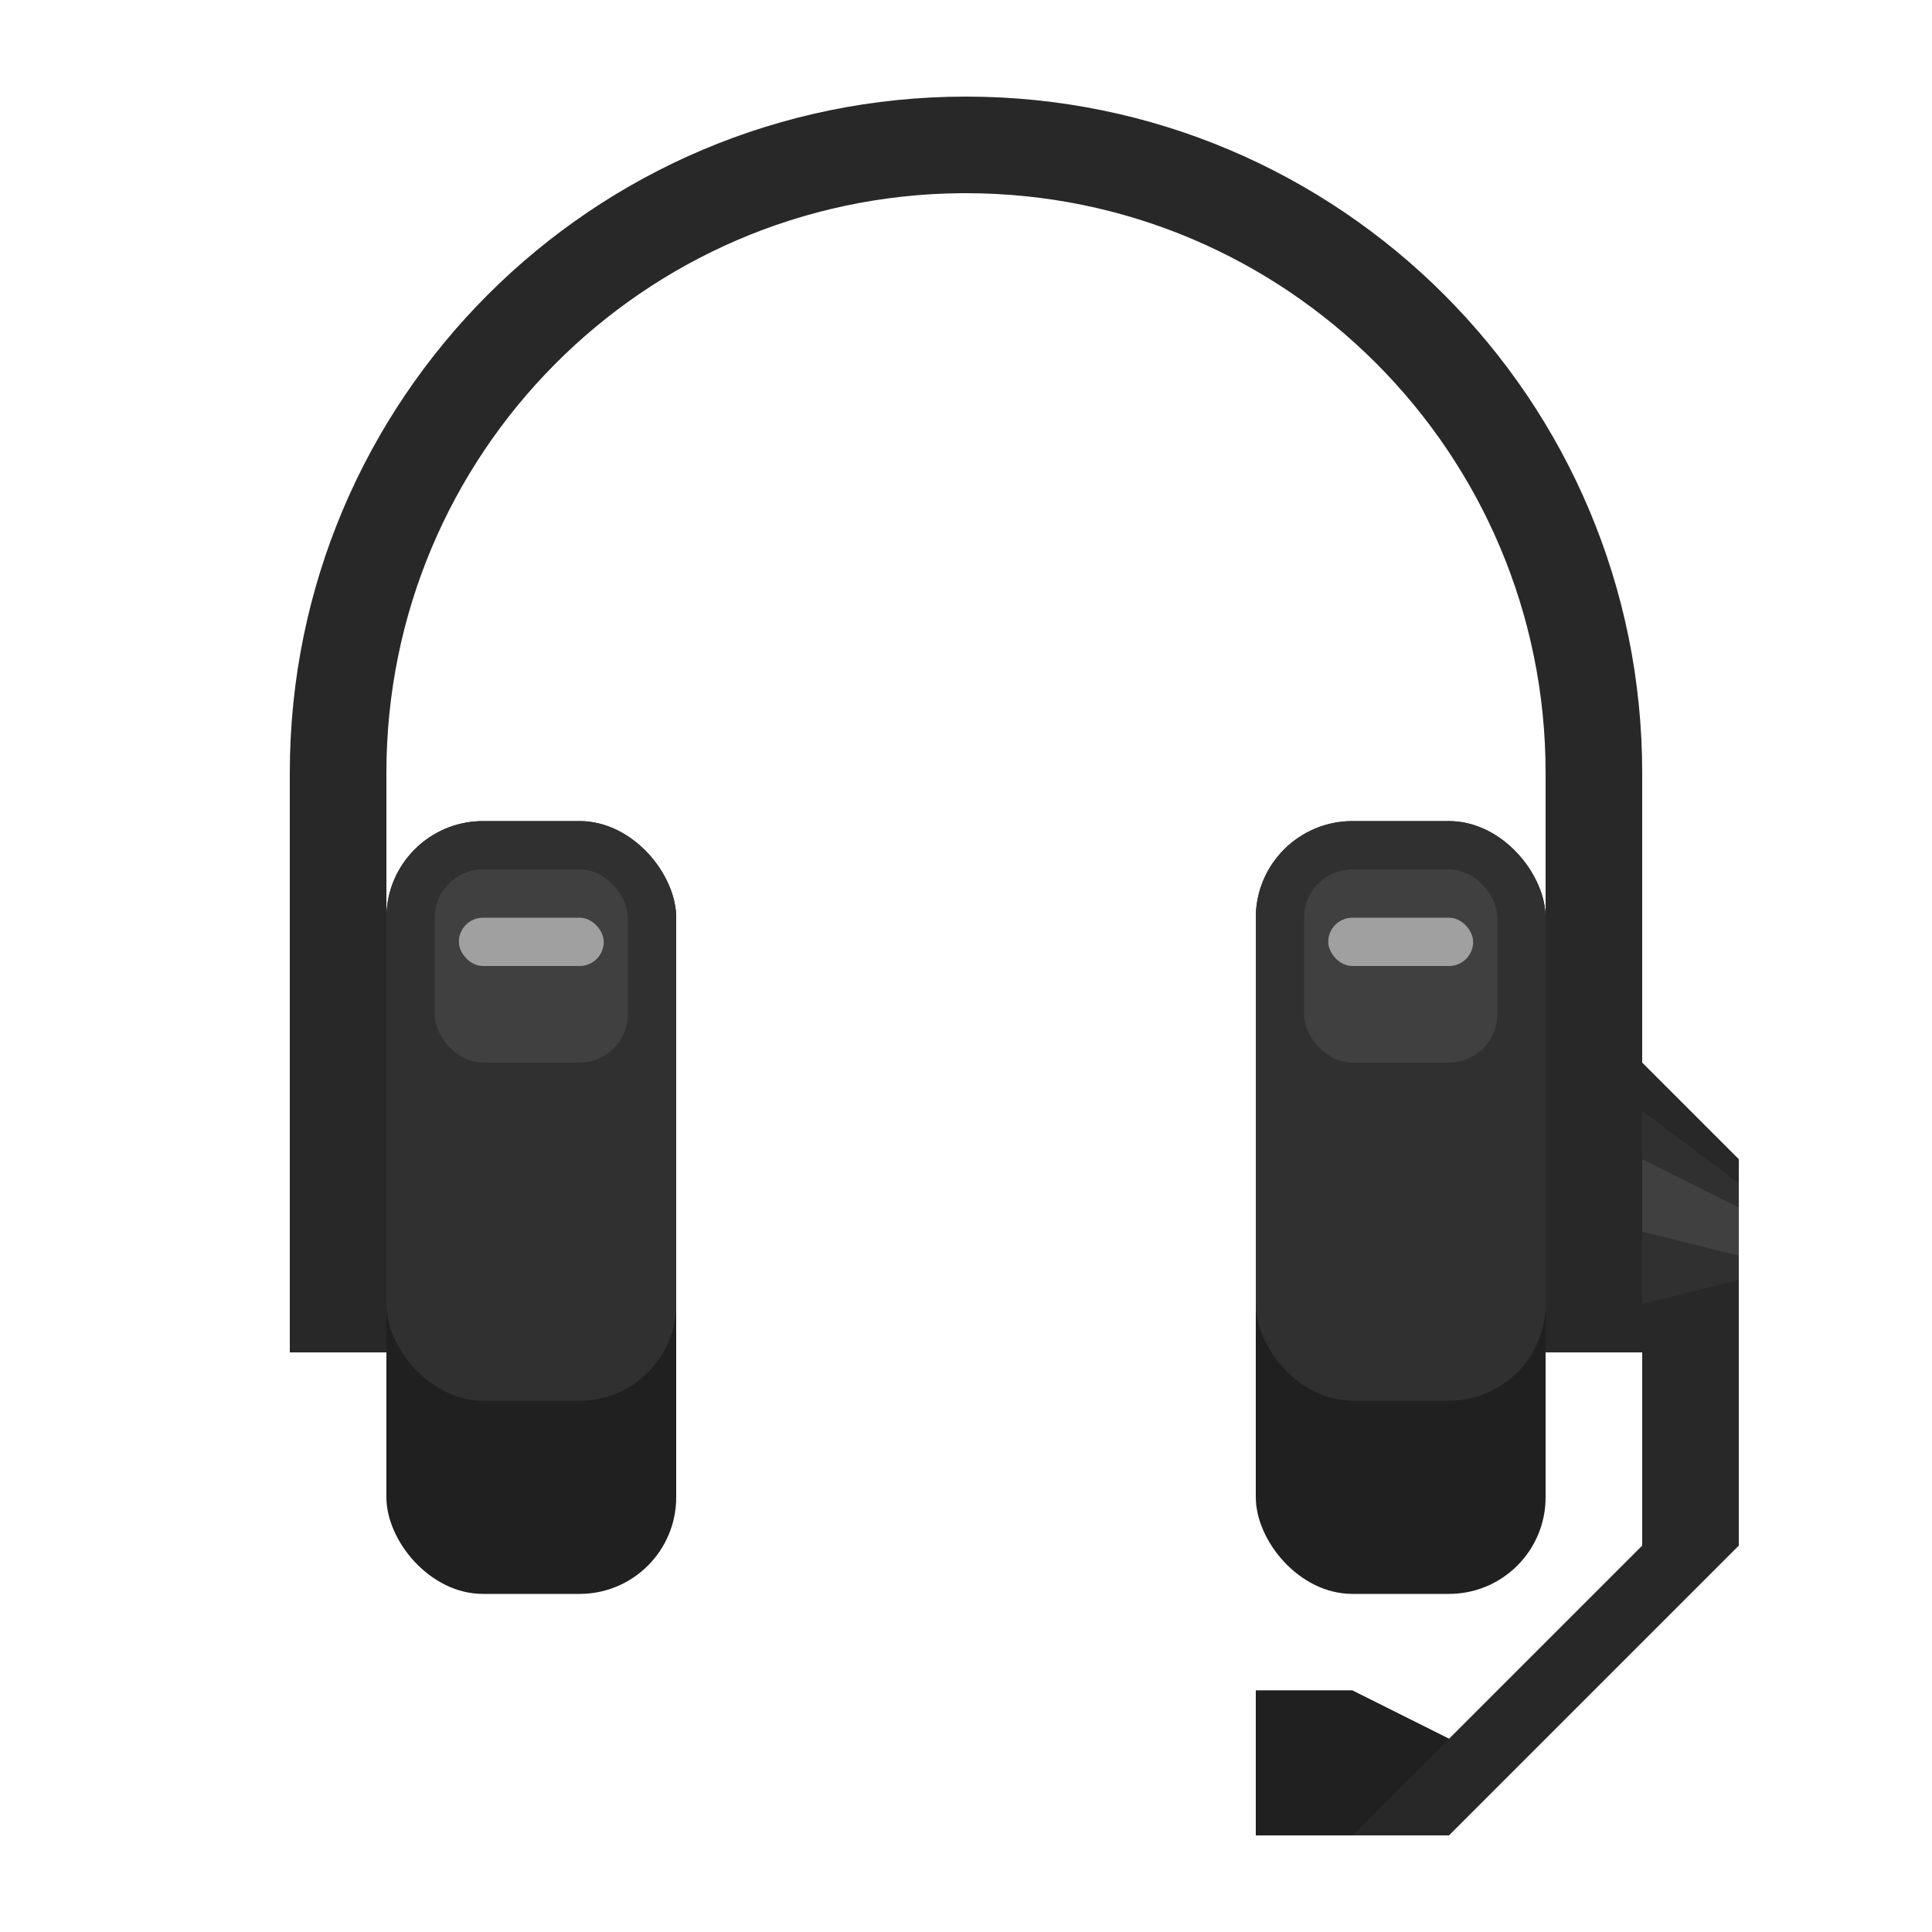 <?xml version="1.0" encoding="UTF-8" standalone="no"?>
<svg
   xmlns:dc="http://purl.org/dc/elements/1.1/"
   xmlns:cc="http://creativecommons.org/ns#"
   xmlns:rdf="http://www.w3.org/1999/02/22-rdf-syntax-ns#"
   xmlns:svg="http://www.w3.org/2000/svg"
   xmlns="http://www.w3.org/2000/svg"
   xmlns:sodipodi="http://sodipodi.sourceforge.net/DTD/sodipodi-0.dtd"
   xmlns:inkscape="http://www.inkscape.org/namespaces/inkscape"
   version="1.1"
   id="svg2"
   width="80"
   height="80"
   viewBox="0 0 80 80"
   sodipodi:docname="headset.svg"
   inkscape:version="1.0.2 (e86c870879, 2021-01-15)"
   inkscape:export-filename="/home/raster/C/efl/th/img/ic/headset-040.png"
   inkscape:export-xdpi="48"
   inkscape:export-ydpi="48">
  <defs
     id="defs6">
    <rect
       x="20"
       y="20"
       width="40"
       height="30"
       id="rect878" />
    <rect
       x="20"
       y="50"
       width="40"
       height="30"
       id="rect872" />
    <rect
       x="20"
       y="20"
       width="40"
       height="30"
       id="rect864" />
    <rect
       x="20"
       y="20"
       width="40"
       height="30"
       id="rect858" />
    <rect
       x="20"
       y="20"
       width="40"
       height="30"
       id="rect852" />
  </defs>
  <sodipodi:namedview
     inkscape:document-rotation="0"
     pagecolor="#404040"
     bordercolor="#666666"
     borderopacity="1"
     objecttolerance="10"
     gridtolerance="10"
     guidetolerance="10"
     inkscape:pageopacity="0"
     inkscape:pageshadow="2"
     inkscape:window-width="2560"
     inkscape:window-height="1377"
     id="namedview4"
     showgrid="true"
     inkscape:zoom="14.8125"
     inkscape:cx="40"
     inkscape:cy="40"
     inkscape:window-x="0"
     inkscape:window-y="0"
     inkscape:window-maximized="1"
     inkscape:current-layer="g10"
     showguides="false"
     inkscape:snap-bbox="true"
     inkscape:bbox-nodes="true"
     inkscape:snap-others="true"
     inkscape:snap-nodes="true"
     borderlayer="true"
     inkscape:bbox-paths="true">
    <inkscape:grid
       type="xygrid"
       id="grid837"
       empspacing="4" />
  </sodipodi:namedview>
  <g
     inkscape:groupmode="layer"
     inkscape:label="Image"
     id="g10">
    <path
       id="path874"
       style="fill:#282828;fill-opacity:1;stroke-width:4.667;stroke-linecap:round;stroke-linejoin:round;stroke-opacity:0"
       d="M 40,4 C 24.536,4 12,16.536 12,32 v 24 h 4 V 32 C 15.999,18.827 26.617,8.116 39.789,8 39.859,8 39.93,8 40,8 53.255,8 64,18.745 64,32 v 24 h 4 V 32 C 68,16.536 55.464,4 40,4 Z"
       sodipodi:nodetypes="sscccccsccss" />
    <rect
       style="fill:#202020;fill-opacity:1;stroke-width:6.928;stroke-linecap:round;stroke-linejoin:round;stroke-opacity:0"
       id="rect888"
       width="12"
       height="32"
       x="52"
       y="34"
       ry="4" />
    <rect
       style="fill:#303030;fill-opacity:1;stroke-width:6;stroke-linecap:round;stroke-linejoin:round;stroke-opacity:0"
       id="rect891"
       width="12"
       height="24"
       x="52"
       y="34"
       ry="4" />
    <rect
       style="fill:#404040;fill-opacity:1;stroke-width:2.828;stroke-linecap:round;stroke-linejoin:round;stroke-opacity:0"
       id="rect893"
       width="8"
       height="8"
       x="54"
       y="36"
       ry="2" />
    <rect
       style="fill:#a0a0a0;fill-opacity:1;stroke-width:4;stroke-linecap:round;stroke-linejoin:round;stroke-opacity:0"
       id="rect895"
       width="6"
       height="2"
       x="55"
       y="38"
       ry="1" />
    <rect
       style="fill:#202020;fill-opacity:1;stroke-width:6.928;stroke-linecap:round;stroke-linejoin:round;stroke-opacity:0"
       id="rect905"
       width="12"
       height="32"
       x="16"
       y="34"
       ry="4" />
    <rect
       style="fill:#303030;fill-opacity:1;stroke-width:6;stroke-linecap:round;stroke-linejoin:round;stroke-opacity:0"
       id="rect907"
       width="12"
       height="24"
       x="16"
       y="34"
       ry="4" />
    <rect
       style="fill:#404040;fill-opacity:1;stroke-width:2.828;stroke-linecap:round;stroke-linejoin:round;stroke-opacity:0"
       id="rect909"
       width="8"
       height="8"
       x="18"
       y="36"
       ry="2" />
    <rect
       style="fill:#a0a0a0;fill-opacity:1;stroke-width:4;stroke-linecap:round;stroke-linejoin:round;stroke-opacity:0"
       id="rect911"
       width="6"
       height="2"
       x="19"
       y="38"
       ry="1" />
    <path
       style="fill:#282828;fill-opacity:1;stroke-width:4;stroke-linecap:round;stroke-linejoin:round;stroke-opacity:0"
       d="m 68,44 4,4 V 64 L 60,76 h -8 v -6 h 4 l 4,2 8,-8 v -8 z"
       id="path924"
       sodipodi:nodetypes="ccccccccccc" />
    <path
       style="fill:#202020;fill-opacity:1;stroke-width:4;stroke-linecap:round;stroke-linejoin:round;stroke-opacity:0"
       d="m 60,72 -4,4 h -4 v -6 h 4 z"
       id="path926" />
    <path
       style="fill:#303030;fill-opacity:1;stroke-width:4;stroke-linecap:round;stroke-linejoin:round;stroke-opacity:0"
       d="m 72,49 -4,-3 v 8 l 4,-1 z"
       id="path928"
       sodipodi:nodetypes="ccccc" />
    <path
       style="fill:#404040;fill-opacity:1;stroke-width:4;stroke-linecap:round;stroke-linejoin:round;stroke-opacity:0"
       d="m 72,50 -4,-2 v 3 l 4,1 z"
       id="path930"
       sodipodi:nodetypes="ccccc" />
  </g>
</svg>
